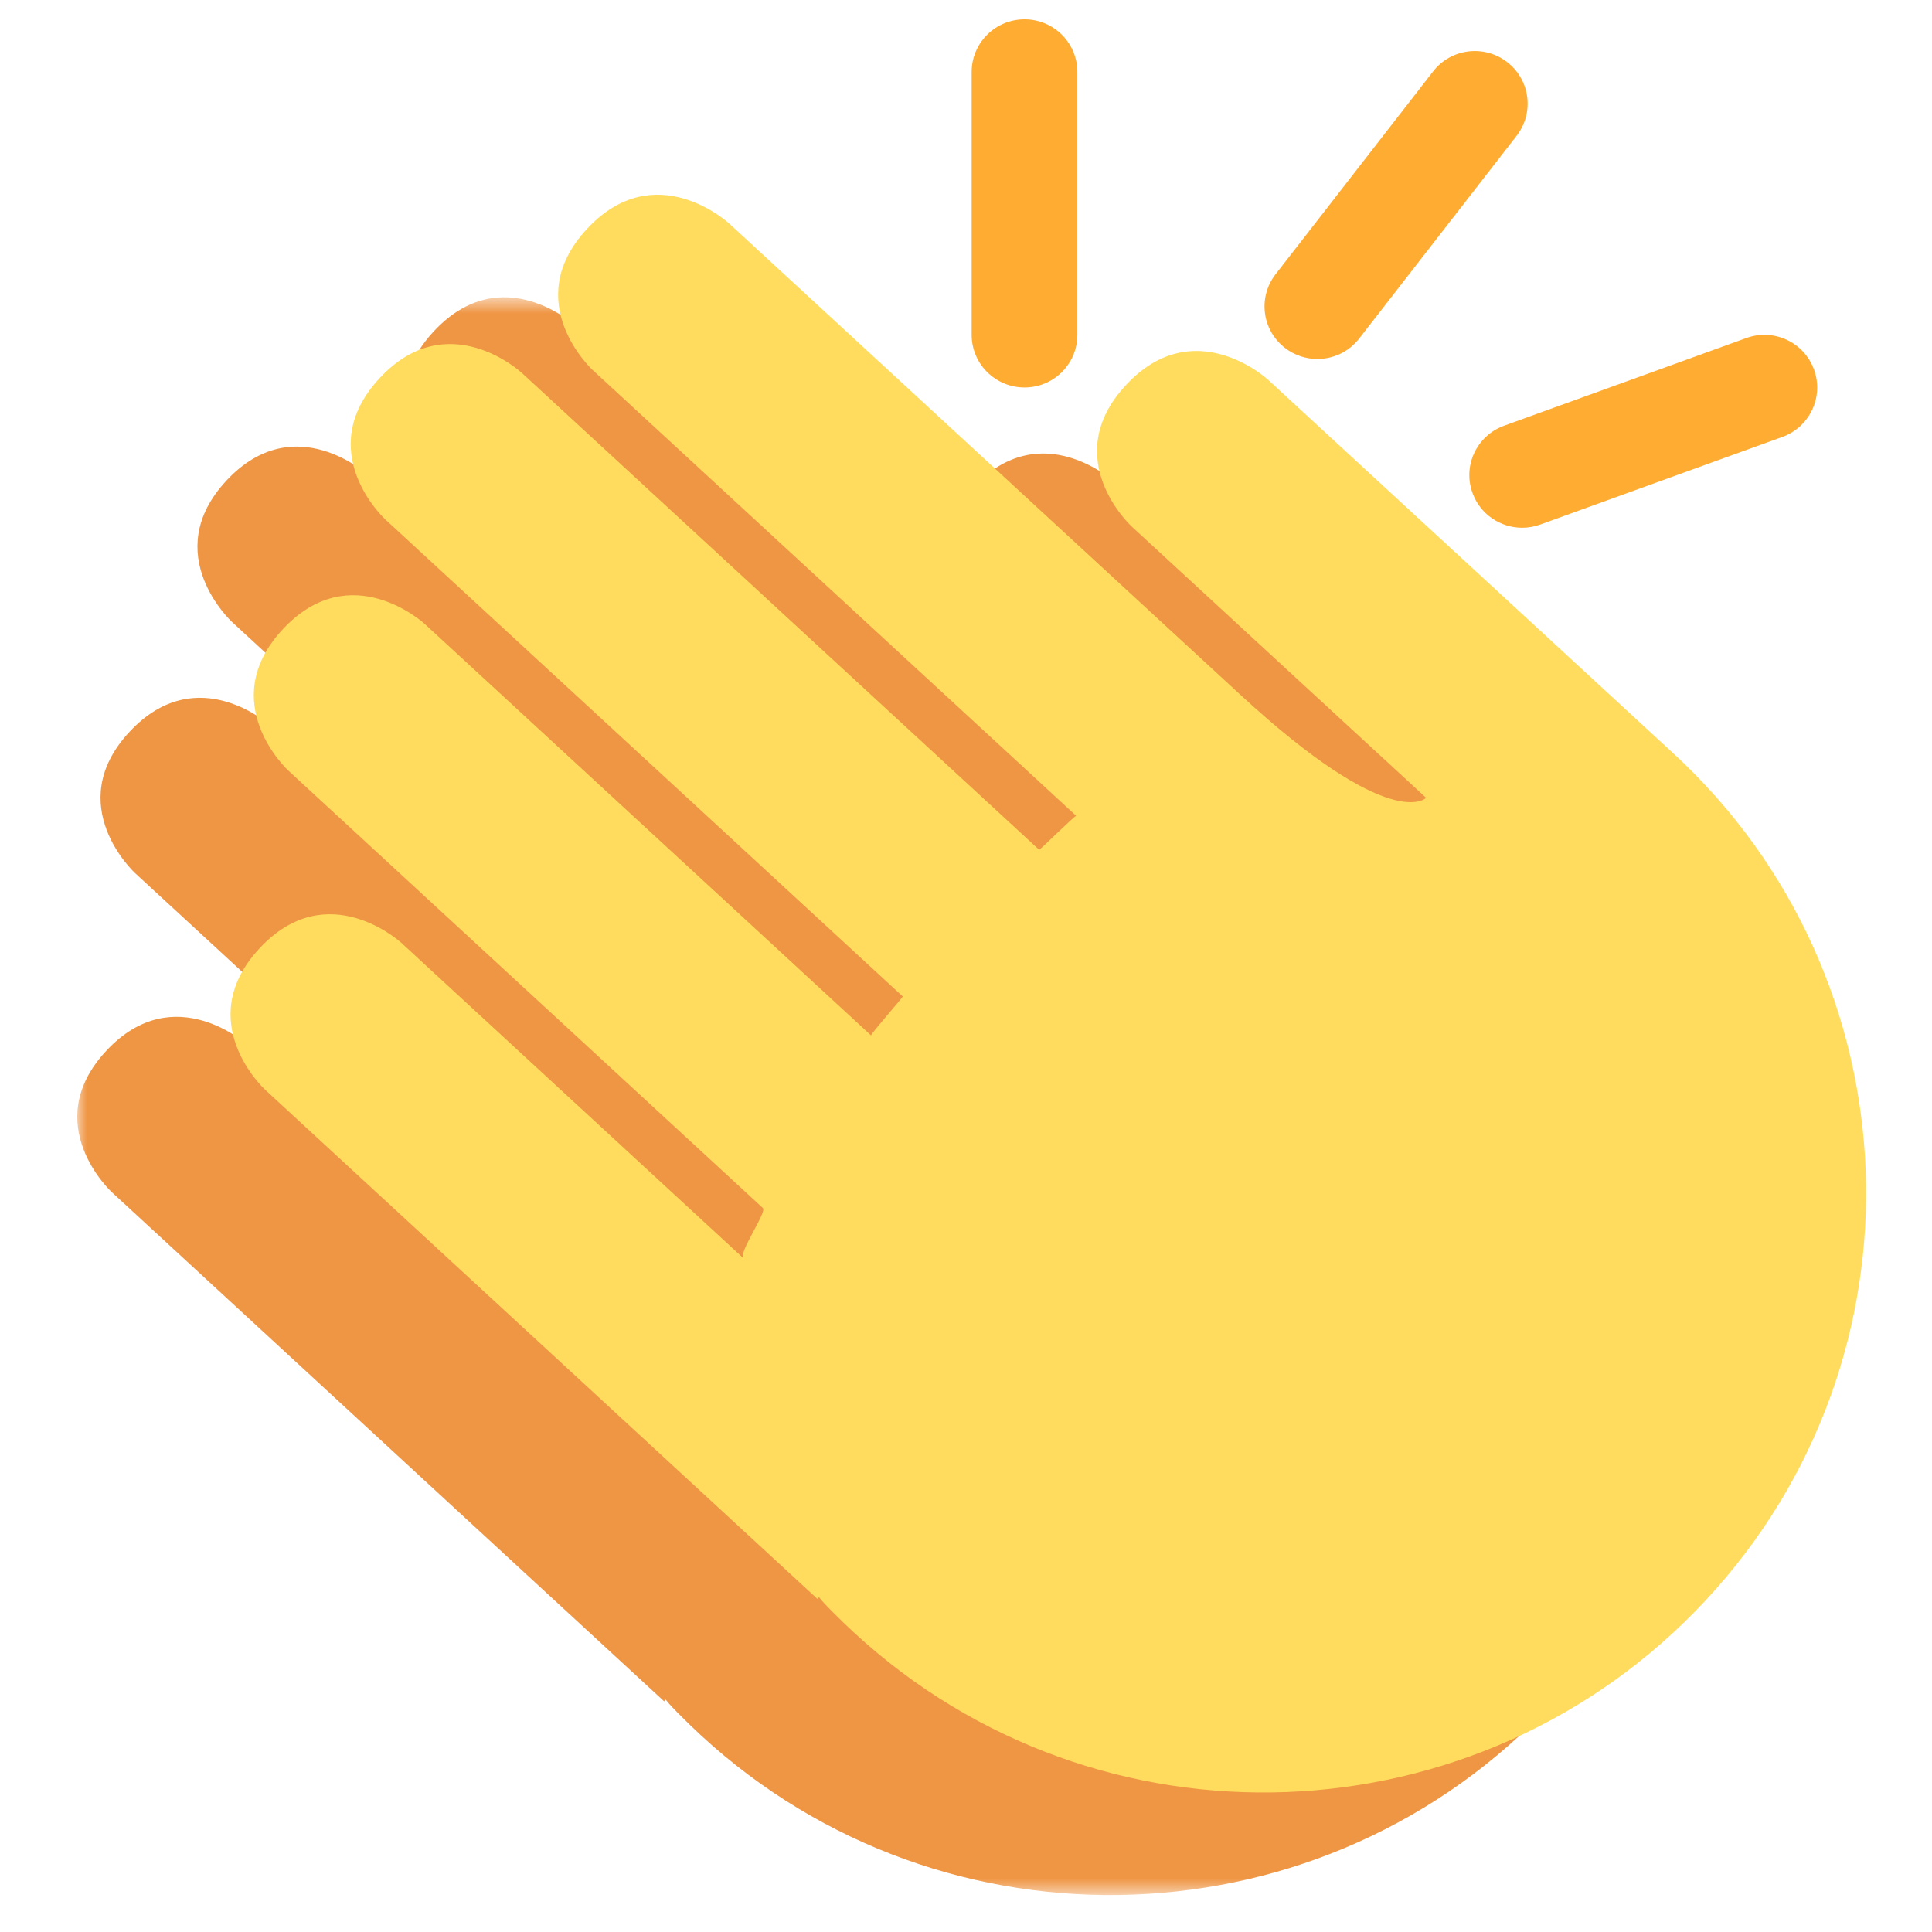 <?xml version="1.0" encoding="UTF-8" standalone="no"?>
<svg width="100px" height="100px" viewBox="0 0 100 100" version="1.1" xmlns="http://www.w3.org/2000/svg" xmlns:xlink="http://www.w3.org/1999/xlink">
    <!-- Generator: Sketch 41.2 (35397) - http://www.bohemiancoding.com/sketch -->
    <title>clapping-hands</title>
    <desc>Created with Sketch.</desc>
    <defs>
        <polygon id="path-1" points="3.70701478e-20 0.657 3.70701478e-20 83.357 84.657 83.357 84.657 0.657 0 0.657"></polygon>
    </defs>
    <g id="Page-1" stroke="none" stroke-width="1" fill="none" fill-rule="evenodd">
        <g id="clapping-hands">
            <g id="Page-1" transform="translate(4, 1)">
                <g id="Group-3" transform="translate(0, 13.73)">
                    <mask id="mask-2" fill="white">
                        <use xlink:href="#path-1"></use>
                    </mask>
                    <g id="Clip-2"></g>
                    <path d="M1.781,46.972 C1.781,46.972 -2.032,43.457 1.499,39.66 C5.03,35.868 8.846,39.385 8.846,39.385 L26.546,55.702 C26.267,55.441 27.777,53.309 27.553,53.102 L2.984,30.456 C2.984,30.456 -0.829,26.942 2.702,23.15 C6.236,19.355 10.049,22.869 10.049,22.869 L33.157,44.171 C33.103,44.122 34.823,42.181 34.79,42.151 L8.001,17.455 C8.001,17.455 4.188,13.94 7.719,10.146 C11.253,6.354 15.066,9.868 15.066,9.868 L41.853,34.564 C41.886,34.591 43.721,32.756 43.776,32.808 L18.737,9.726 C18.737,9.726 14.924,6.212 18.455,2.417 C21.989,-1.375 25.802,2.14 25.802,2.14 C25.802,2.14 44.435,19.317 52.277,26.544 C60.116,33.772 61.883,31.874 61.883,31.874 L54.804,25.349 L46.629,17.817 C46.629,17.817 42.816,14.302 46.35,10.508 C49.884,6.71 53.694,10.225 53.694,10.225 L74.665,29.558 C87.297,41.203 88.055,60.839 76.35,73.413 C64.649,85.987 44.916,86.735 32.282,75.092 C31.615,74.477 30.416,73.288 30.468,73.23 L30.378,73.334 L1.781,46.972 Z" id="Fill-1" fill="#EF9645" mask="url(#mask-2)"></path>
                </g>
                <path d="M9.714,55.396 C9.714,55.396 5.901,51.882 9.432,48.087 C12.964,44.289 16.777,47.804 16.777,47.804 L34.479,64.126 C34.198,63.865 35.71,61.733 35.486,61.527 L10.918,38.88 C10.918,38.88 7.105,35.366 10.636,31.571 C14.167,27.776 17.98,31.291 17.98,31.291 L41.088,52.595 C41.036,52.543 42.756,50.605 42.724,50.575 L15.934,25.876 C15.934,25.876 12.121,22.365 15.652,18.57 C19.184,14.775 22.997,18.29 22.997,18.29 L49.783,42.983 C49.819,43.015 51.652,41.181 51.706,41.23 L26.67,18.148 C26.67,18.148 22.857,14.634 26.388,10.842 C29.92,7.047 33.733,10.561 33.733,10.561 C33.733,10.561 52.368,27.741 60.21,34.969 C68.047,42.193 69.817,40.296 69.817,40.296 L62.735,33.771 L54.562,26.238 C54.562,26.238 50.752,22.724 54.28,18.929 C57.814,15.134 61.627,18.649 61.627,18.649 L82.596,37.979 C95.23,49.625 95.985,69.263 84.284,81.834 C72.579,94.408 52.85,95.16 40.215,83.511 C39.545,82.899 38.35,81.709 38.402,81.655 L38.309,81.758 L9.714,55.396 Z" id="Fill-4" fill="#FFDC5D"></path>
                <path d="M64.185,17.581 C63.602,17.581 63.012,17.396 62.517,17.015 C61.318,16.095 61.1,14.386 62.024,13.196 L70.173,2.702 C71.089,1.512 72.809,1.289 74.007,2.212 C75.203,3.129 75.422,4.839 74.5,6.028 L66.351,16.523 C65.815,17.217 65.006,17.581 64.185,17.581" id="Fill-6" fill="#FFAC33"></path>
                <path d="M49.029,19.056 C47.519,19.056 46.293,17.836 46.293,16.333 L46.293,2.722 C46.293,1.22 47.519,0 49.029,0 C50.541,0 51.764,1.22 51.764,2.722 L51.764,16.333 C51.764,17.836 50.541,19.056 49.029,19.056" id="Fill-8" fill="#FFAC33"></path>
                <path d="M74.787,26.316 C73.671,26.316 72.621,25.63 72.219,24.522 C71.699,23.109 72.435,21.549 73.852,21.035 L86.387,16.497 C87.813,15.982 89.377,16.714 89.891,18.125 C90.411,19.537 89.675,21.1 88.258,21.614 L75.723,26.15 C75.413,26.261 75.096,26.316 74.787,26.316" id="Fill-10" fill="#FFAC33"></path>
            </g>
        </g>
    </g>
</svg>